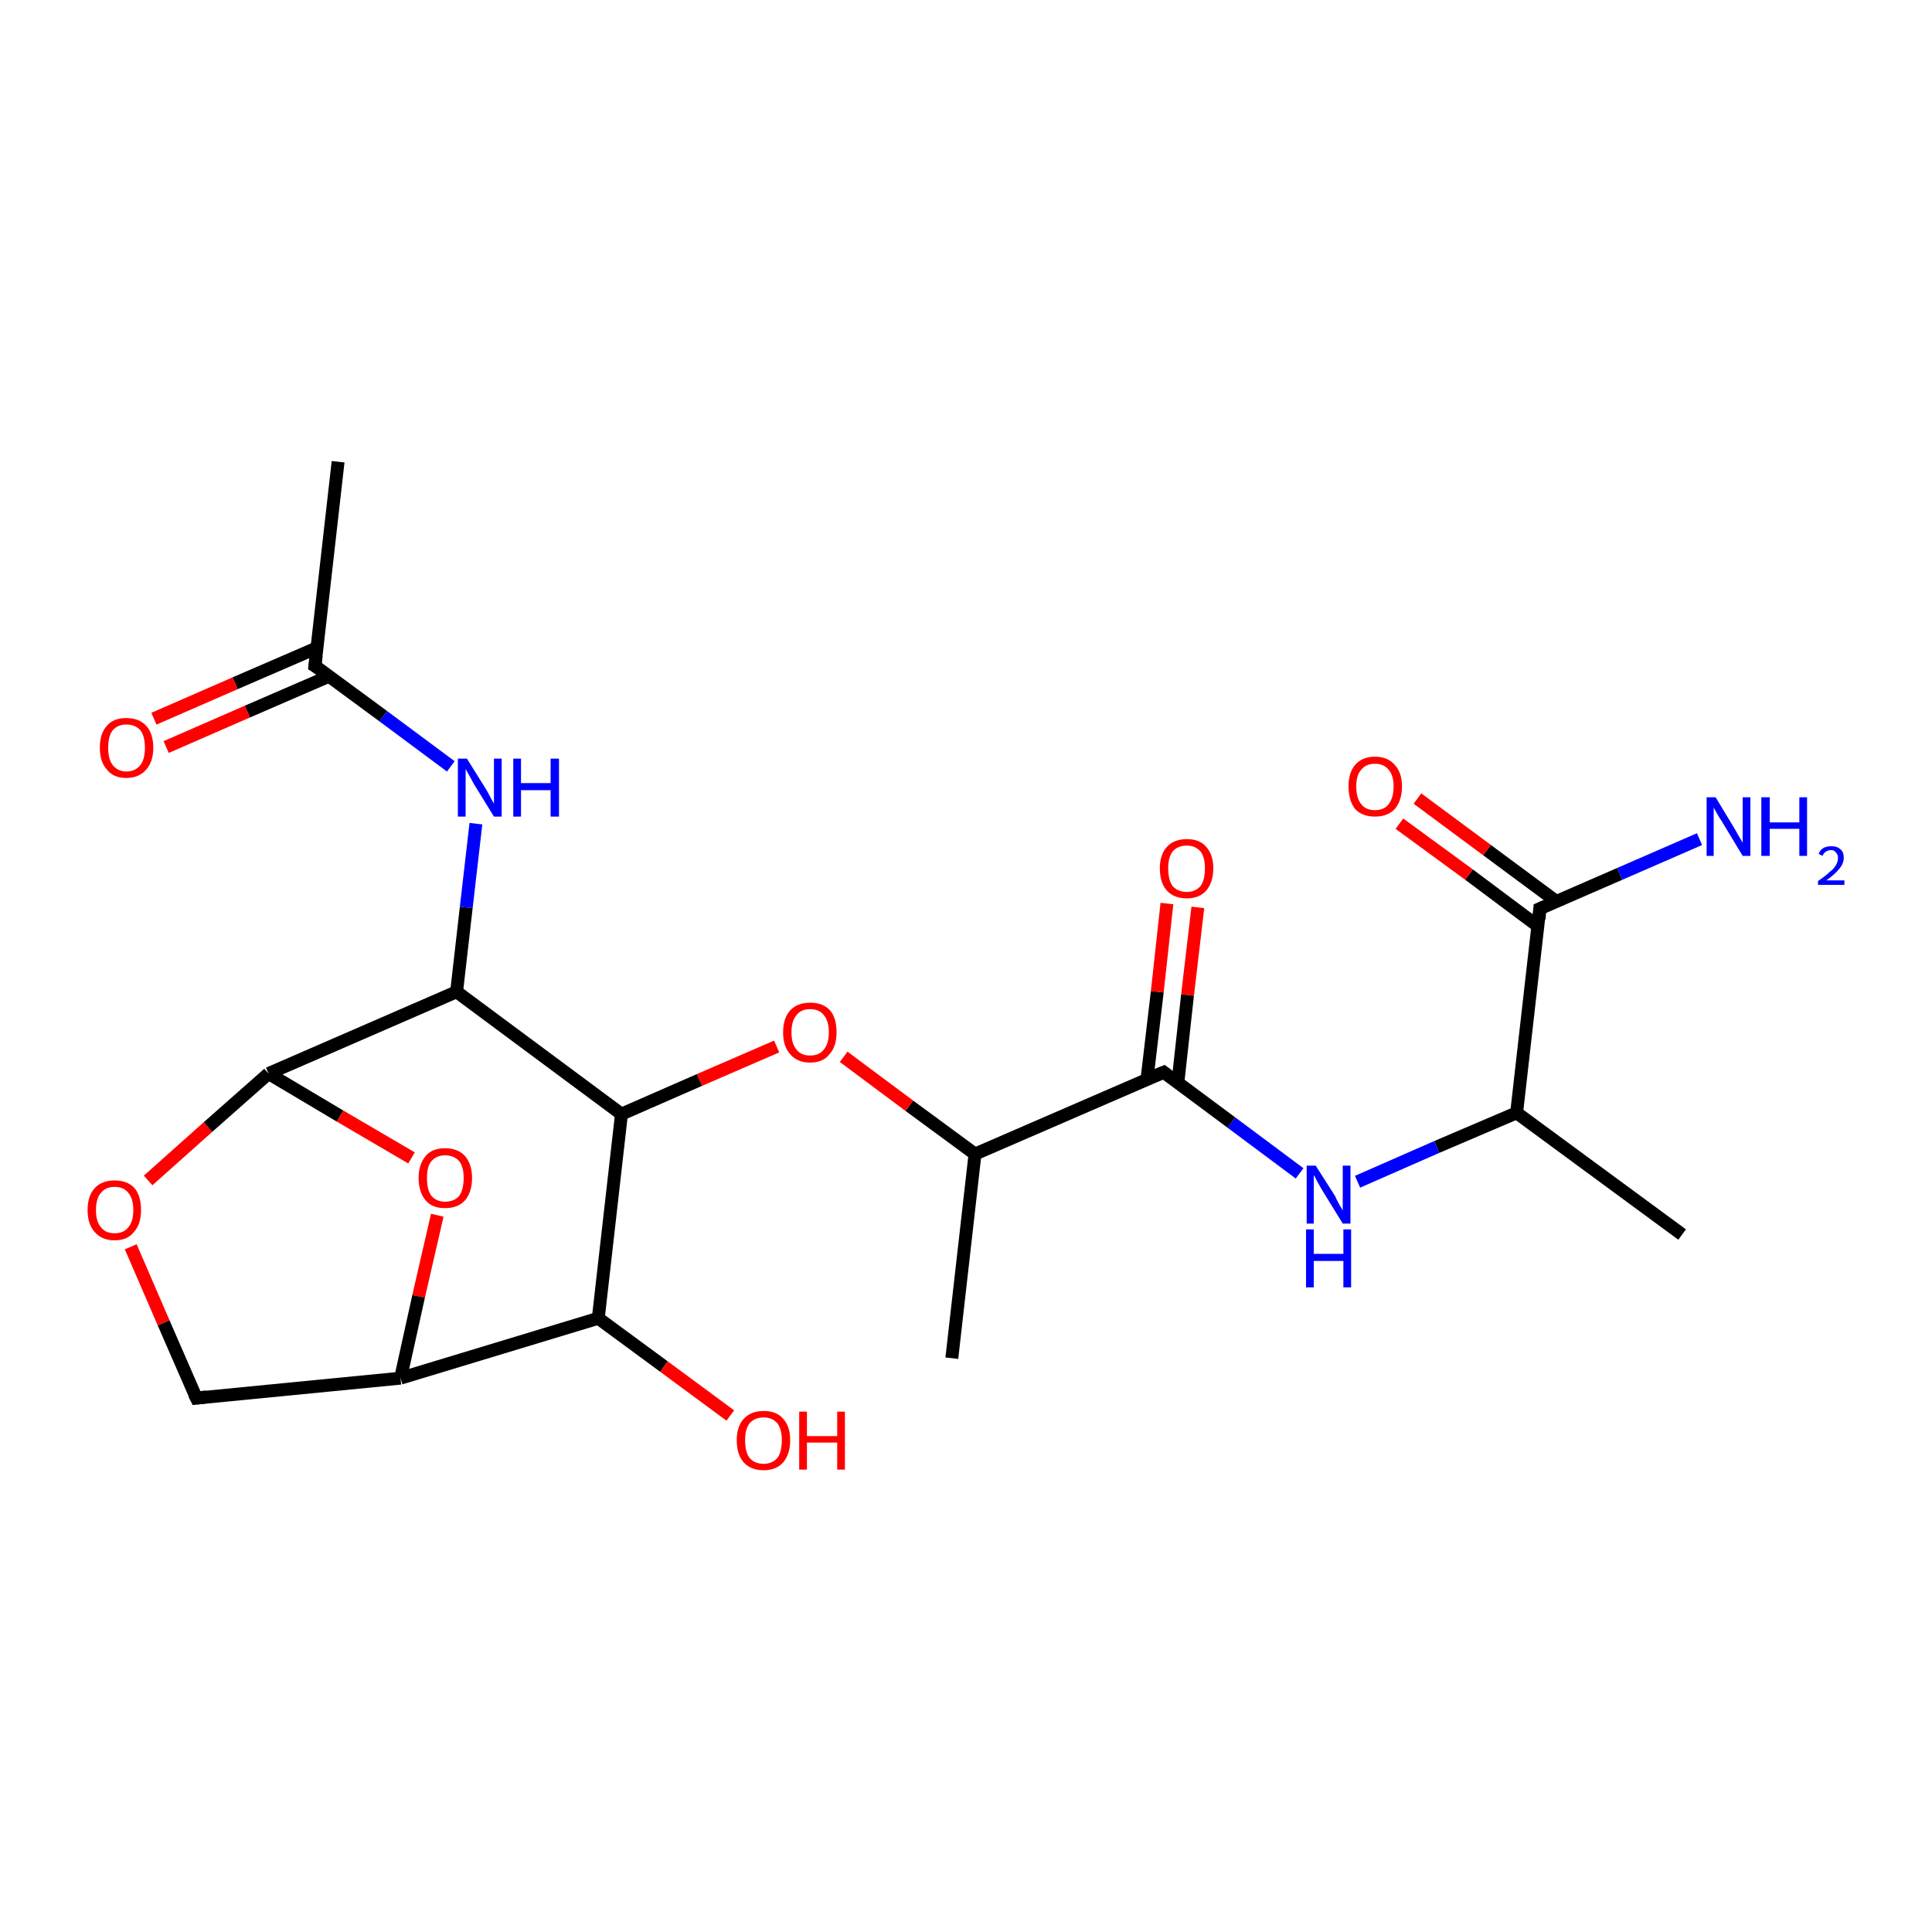 <?xml version='1.0' encoding='iso-8859-1'?>
<svg version='1.1' baseProfile='full'
              xmlns='http://www.w3.org/2000/svg'
                      xmlns:rdkit='http://www.rdkit.org/xml'
                      xmlns:xlink='http://www.w3.org/1999/xlink'
                  xml:space='preserve'
width='300px' height='300px' viewBox='0 0 300 300'>
<!-- END OF HEADER -->
<rect style='opacity:1.0;fill:#FFFFFF;stroke:none' width='300.0' height='300.0' x='0.0' y='0.0'> </rect>
<path class='bond-0 atom-0 atom-1' d='M 261.2,191.7 L 235.5,172.8' style='fill:none;fill-rule:evenodd;stroke:#000000;stroke-width:2.0px;stroke-linecap:butt;stroke-linejoin:miter;stroke-opacity:1' />
<path class='bond-1 atom-1 atom-2' d='M 235.5,172.8 L 223.1,178.1' style='fill:none;fill-rule:evenodd;stroke:#000000;stroke-width:2.0px;stroke-linecap:butt;stroke-linejoin:miter;stroke-opacity:1' />
<path class='bond-1 atom-1 atom-2' d='M 223.1,178.1 L 210.8,183.5' style='fill:none;fill-rule:evenodd;stroke:#0000FF;stroke-width:2.0px;stroke-linecap:butt;stroke-linejoin:miter;stroke-opacity:1' />
<path class='bond-2 atom-2 atom-3' d='M 201.8,182.2 L 191.2,174.3' style='fill:none;fill-rule:evenodd;stroke:#0000FF;stroke-width:2.0px;stroke-linecap:butt;stroke-linejoin:miter;stroke-opacity:1' />
<path class='bond-2 atom-2 atom-3' d='M 191.2,174.3 L 180.7,166.5' style='fill:none;fill-rule:evenodd;stroke:#000000;stroke-width:2.0px;stroke-linecap:butt;stroke-linejoin:miter;stroke-opacity:1' />
<path class='bond-3 atom-3 atom-4' d='M 182.9,168.1 L 184.4,154.5' style='fill:none;fill-rule:evenodd;stroke:#000000;stroke-width:2.0px;stroke-linecap:butt;stroke-linejoin:miter;stroke-opacity:1' />
<path class='bond-3 atom-3 atom-4' d='M 184.4,154.5 L 186.0,140.9' style='fill:none;fill-rule:evenodd;stroke:#FF0000;stroke-width:2.0px;stroke-linecap:butt;stroke-linejoin:miter;stroke-opacity:1' />
<path class='bond-3 atom-3 atom-4' d='M 178.1,167.6 L 179.7,154.0' style='fill:none;fill-rule:evenodd;stroke:#000000;stroke-width:2.0px;stroke-linecap:butt;stroke-linejoin:miter;stroke-opacity:1' />
<path class='bond-3 atom-3 atom-4' d='M 179.7,154.0 L 181.2,140.3' style='fill:none;fill-rule:evenodd;stroke:#FF0000;stroke-width:2.0px;stroke-linecap:butt;stroke-linejoin:miter;stroke-opacity:1' />
<path class='bond-4 atom-3 atom-5' d='M 180.7,166.5 L 151.4,179.2' style='fill:none;fill-rule:evenodd;stroke:#000000;stroke-width:2.0px;stroke-linecap:butt;stroke-linejoin:miter;stroke-opacity:1' />
<path class='bond-5 atom-5 atom-6' d='M 151.4,179.2 L 147.8,210.9' style='fill:none;fill-rule:evenodd;stroke:#000000;stroke-width:2.0px;stroke-linecap:butt;stroke-linejoin:miter;stroke-opacity:1' />
<path class='bond-6 atom-5 atom-7' d='M 151.4,179.2 L 141.2,171.7' style='fill:none;fill-rule:evenodd;stroke:#000000;stroke-width:2.0px;stroke-linecap:butt;stroke-linejoin:miter;stroke-opacity:1' />
<path class='bond-6 atom-5 atom-7' d='M 141.2,171.7 L 131.0,164.1' style='fill:none;fill-rule:evenodd;stroke:#FF0000;stroke-width:2.0px;stroke-linecap:butt;stroke-linejoin:miter;stroke-opacity:1' />
<path class='bond-7 atom-7 atom-8' d='M 120.6,162.5 L 108.6,167.7' style='fill:none;fill-rule:evenodd;stroke:#FF0000;stroke-width:2.0px;stroke-linecap:butt;stroke-linejoin:miter;stroke-opacity:1' />
<path class='bond-7 atom-7 atom-8' d='M 108.6,167.7 L 96.5,173.0' style='fill:none;fill-rule:evenodd;stroke:#000000;stroke-width:2.0px;stroke-linecap:butt;stroke-linejoin:miter;stroke-opacity:1' />
<path class='bond-8 atom-8 atom-9' d='M 96.5,173.0 L 92.9,204.7' style='fill:none;fill-rule:evenodd;stroke:#000000;stroke-width:2.0px;stroke-linecap:butt;stroke-linejoin:miter;stroke-opacity:1' />
<path class='bond-9 atom-9 atom-10' d='M 92.9,204.7 L 103.1,212.2' style='fill:none;fill-rule:evenodd;stroke:#000000;stroke-width:2.0px;stroke-linecap:butt;stroke-linejoin:miter;stroke-opacity:1' />
<path class='bond-9 atom-9 atom-10' d='M 103.1,212.2 L 113.4,219.8' style='fill:none;fill-rule:evenodd;stroke:#FF0000;stroke-width:2.0px;stroke-linecap:butt;stroke-linejoin:miter;stroke-opacity:1' />
<path class='bond-10 atom-9 atom-11' d='M 92.9,204.7 L 62.2,214.0' style='fill:none;fill-rule:evenodd;stroke:#000000;stroke-width:2.0px;stroke-linecap:butt;stroke-linejoin:miter;stroke-opacity:1' />
<path class='bond-11 atom-11 atom-12' d='M 62.2,214.0 L 30.5,217.1' style='fill:none;fill-rule:evenodd;stroke:#000000;stroke-width:2.0px;stroke-linecap:butt;stroke-linejoin:miter;stroke-opacity:1' />
<path class='bond-12 atom-12 atom-13' d='M 30.5,217.1 L 25.4,205.4' style='fill:none;fill-rule:evenodd;stroke:#000000;stroke-width:2.0px;stroke-linecap:butt;stroke-linejoin:miter;stroke-opacity:1' />
<path class='bond-12 atom-12 atom-13' d='M 25.4,205.4 L 20.3,193.6' style='fill:none;fill-rule:evenodd;stroke:#FF0000;stroke-width:2.0px;stroke-linecap:butt;stroke-linejoin:miter;stroke-opacity:1' />
<path class='bond-13 atom-13 atom-14' d='M 23.0,183.3 L 32.3,175.0' style='fill:none;fill-rule:evenodd;stroke:#FF0000;stroke-width:2.0px;stroke-linecap:butt;stroke-linejoin:miter;stroke-opacity:1' />
<path class='bond-13 atom-13 atom-14' d='M 32.3,175.0 L 41.7,166.7' style='fill:none;fill-rule:evenodd;stroke:#000000;stroke-width:2.0px;stroke-linecap:butt;stroke-linejoin:miter;stroke-opacity:1' />
<path class='bond-14 atom-14 atom-15' d='M 41.7,166.7 L 52.8,173.3' style='fill:none;fill-rule:evenodd;stroke:#000000;stroke-width:2.0px;stroke-linecap:butt;stroke-linejoin:miter;stroke-opacity:1' />
<path class='bond-14 atom-14 atom-15' d='M 52.8,173.3 L 63.9,179.8' style='fill:none;fill-rule:evenodd;stroke:#FF0000;stroke-width:2.0px;stroke-linecap:butt;stroke-linejoin:miter;stroke-opacity:1' />
<path class='bond-15 atom-14 atom-16' d='M 41.7,166.7 L 70.9,154.0' style='fill:none;fill-rule:evenodd;stroke:#000000;stroke-width:2.0px;stroke-linecap:butt;stroke-linejoin:miter;stroke-opacity:1' />
<path class='bond-16 atom-16 atom-17' d='M 70.9,154.0 L 72.4,140.9' style='fill:none;fill-rule:evenodd;stroke:#000000;stroke-width:2.0px;stroke-linecap:butt;stroke-linejoin:miter;stroke-opacity:1' />
<path class='bond-16 atom-16 atom-17' d='M 72.4,140.9 L 73.9,127.9' style='fill:none;fill-rule:evenodd;stroke:#0000FF;stroke-width:2.0px;stroke-linecap:butt;stroke-linejoin:miter;stroke-opacity:1' />
<path class='bond-17 atom-17 atom-18' d='M 70.0,119.0 L 59.5,111.2' style='fill:none;fill-rule:evenodd;stroke:#0000FF;stroke-width:2.0px;stroke-linecap:butt;stroke-linejoin:miter;stroke-opacity:1' />
<path class='bond-17 atom-17 atom-18' d='M 59.5,111.2 L 48.9,103.4' style='fill:none;fill-rule:evenodd;stroke:#000000;stroke-width:2.0px;stroke-linecap:butt;stroke-linejoin:miter;stroke-opacity:1' />
<path class='bond-18 atom-18 atom-19' d='M 48.9,103.4 L 52.5,71.7' style='fill:none;fill-rule:evenodd;stroke:#000000;stroke-width:2.0px;stroke-linecap:butt;stroke-linejoin:miter;stroke-opacity:1' />
<path class='bond-19 atom-18 atom-20' d='M 49.2,100.6 L 36.5,106.1' style='fill:none;fill-rule:evenodd;stroke:#000000;stroke-width:2.0px;stroke-linecap:butt;stroke-linejoin:miter;stroke-opacity:1' />
<path class='bond-19 atom-18 atom-20' d='M 36.5,106.1 L 23.9,111.6' style='fill:none;fill-rule:evenodd;stroke:#FF0000;stroke-width:2.0px;stroke-linecap:butt;stroke-linejoin:miter;stroke-opacity:1' />
<path class='bond-19 atom-18 atom-20' d='M 51.1,105.0 L 38.4,110.5' style='fill:none;fill-rule:evenodd;stroke:#000000;stroke-width:2.0px;stroke-linecap:butt;stroke-linejoin:miter;stroke-opacity:1' />
<path class='bond-19 atom-18 atom-20' d='M 38.4,110.5 L 25.8,116.0' style='fill:none;fill-rule:evenodd;stroke:#FF0000;stroke-width:2.0px;stroke-linecap:butt;stroke-linejoin:miter;stroke-opacity:1' />
<path class='bond-20 atom-1 atom-21' d='M 235.5,172.8 L 239.1,141.1' style='fill:none;fill-rule:evenodd;stroke:#000000;stroke-width:2.0px;stroke-linecap:butt;stroke-linejoin:miter;stroke-opacity:1' />
<path class='bond-21 atom-21 atom-22' d='M 239.1,141.1 L 251.5,135.7' style='fill:none;fill-rule:evenodd;stroke:#000000;stroke-width:2.0px;stroke-linecap:butt;stroke-linejoin:miter;stroke-opacity:1' />
<path class='bond-21 atom-21 atom-22' d='M 251.5,135.7 L 263.9,130.3' style='fill:none;fill-rule:evenodd;stroke:#0000FF;stroke-width:2.0px;stroke-linecap:butt;stroke-linejoin:miter;stroke-opacity:1' />
<path class='bond-22 atom-21 atom-23' d='M 241.7,140.0 L 230.9,132.0' style='fill:none;fill-rule:evenodd;stroke:#000000;stroke-width:2.0px;stroke-linecap:butt;stroke-linejoin:miter;stroke-opacity:1' />
<path class='bond-22 atom-21 atom-23' d='M 230.9,132.0 L 220.1,124.0' style='fill:none;fill-rule:evenodd;stroke:#FF0000;stroke-width:2.0px;stroke-linecap:butt;stroke-linejoin:miter;stroke-opacity:1' />
<path class='bond-22 atom-21 atom-23' d='M 238.8,143.8 L 228.1,135.8' style='fill:none;fill-rule:evenodd;stroke:#000000;stroke-width:2.0px;stroke-linecap:butt;stroke-linejoin:miter;stroke-opacity:1' />
<path class='bond-22 atom-21 atom-23' d='M 228.1,135.8 L 217.3,127.9' style='fill:none;fill-rule:evenodd;stroke:#FF0000;stroke-width:2.0px;stroke-linecap:butt;stroke-linejoin:miter;stroke-opacity:1' />
<path class='bond-23 atom-16 atom-8' d='M 70.9,154.0 L 96.5,173.0' style='fill:none;fill-rule:evenodd;stroke:#000000;stroke-width:2.0px;stroke-linecap:butt;stroke-linejoin:miter;stroke-opacity:1' />
<path class='bond-24 atom-15 atom-11' d='M 67.9,188.7 L 65.0,201.3' style='fill:none;fill-rule:evenodd;stroke:#FF0000;stroke-width:2.0px;stroke-linecap:butt;stroke-linejoin:miter;stroke-opacity:1' />
<path class='bond-24 atom-15 atom-11' d='M 65.0,201.3 L 62.2,214.0' style='fill:none;fill-rule:evenodd;stroke:#000000;stroke-width:2.0px;stroke-linecap:butt;stroke-linejoin:miter;stroke-opacity:1' />
<path d='M 181.2,166.9 L 180.7,166.5 L 179.2,167.1' style='fill:none;stroke:#000000;stroke-width:2.0px;stroke-linecap:butt;stroke-linejoin:miter;stroke-opacity:1;' />
<path d='M 32.1,216.9 L 30.5,217.1 L 30.2,216.5' style='fill:none;stroke:#000000;stroke-width:2.0px;stroke-linecap:butt;stroke-linejoin:miter;stroke-opacity:1;' />
<path d='M 49.4,103.7 L 48.9,103.4 L 49.1,101.8' style='fill:none;stroke:#000000;stroke-width:2.0px;stroke-linecap:butt;stroke-linejoin:miter;stroke-opacity:1;' />
<path d='M 239.0,142.7 L 239.1,141.1 L 239.8,140.8' style='fill:none;stroke:#000000;stroke-width:2.0px;stroke-linecap:butt;stroke-linejoin:miter;stroke-opacity:1;' />
<path class='atom-2' d='M 204.3 181.0
L 207.3 185.7
Q 207.5 186.2, 208.0 187.1
Q 208.5 187.9, 208.5 188.0
L 208.5 181.0
L 209.7 181.0
L 209.7 190.0
L 208.5 190.0
L 205.3 184.8
Q 204.9 184.1, 204.5 183.4
Q 204.2 182.7, 204.0 182.5
L 204.0 190.0
L 202.9 190.0
L 202.9 181.0
L 204.3 181.0
' fill='#0000FF'/>
<path class='atom-2' d='M 202.8 190.9
L 204.0 190.9
L 204.0 194.7
L 208.6 194.7
L 208.6 190.9
L 209.8 190.9
L 209.8 199.9
L 208.6 199.9
L 208.6 195.8
L 204.0 195.8
L 204.0 199.9
L 202.8 199.9
L 202.8 190.9
' fill='#0000FF'/>
<path class='atom-4' d='M 180.1 134.8
Q 180.1 132.7, 181.2 131.5
Q 182.3 130.3, 184.3 130.3
Q 186.3 130.3, 187.3 131.5
Q 188.4 132.7, 188.4 134.8
Q 188.4 137.0, 187.3 138.3
Q 186.2 139.5, 184.3 139.5
Q 182.3 139.5, 181.2 138.3
Q 180.1 137.1, 180.1 134.8
M 184.3 138.5
Q 185.6 138.5, 186.4 137.6
Q 187.1 136.7, 187.1 134.8
Q 187.1 133.1, 186.4 132.2
Q 185.6 131.3, 184.3 131.3
Q 182.9 131.3, 182.1 132.2
Q 181.4 133.1, 181.4 134.8
Q 181.4 136.7, 182.1 137.6
Q 182.9 138.5, 184.3 138.5
' fill='#FF0000'/>
<path class='atom-7' d='M 121.6 160.3
Q 121.6 158.1, 122.7 156.9
Q 123.8 155.7, 125.8 155.7
Q 127.8 155.7, 128.9 156.9
Q 129.9 158.1, 129.9 160.3
Q 129.9 162.5, 128.8 163.7
Q 127.8 165.0, 125.8 165.0
Q 123.8 165.0, 122.7 163.7
Q 121.6 162.5, 121.6 160.3
M 125.8 163.9
Q 127.2 163.9, 127.9 163.0
Q 128.7 162.1, 128.7 160.3
Q 128.7 158.5, 127.9 157.6
Q 127.2 156.7, 125.8 156.7
Q 124.4 156.7, 123.7 157.6
Q 122.9 158.5, 122.9 160.3
Q 122.9 162.1, 123.7 163.0
Q 124.4 163.9, 125.8 163.9
' fill='#FF0000'/>
<path class='atom-10' d='M 114.4 223.6
Q 114.4 221.5, 115.5 220.3
Q 116.6 219.1, 118.6 219.1
Q 120.6 219.1, 121.6 220.3
Q 122.7 221.5, 122.7 223.6
Q 122.7 225.8, 121.6 227.1
Q 120.5 228.3, 118.6 228.3
Q 116.6 228.3, 115.5 227.1
Q 114.4 225.9, 114.4 223.6
M 118.6 227.3
Q 119.9 227.3, 120.7 226.4
Q 121.4 225.5, 121.4 223.6
Q 121.4 221.9, 120.7 221.0
Q 119.9 220.1, 118.6 220.1
Q 117.2 220.1, 116.4 221.0
Q 115.7 221.9, 115.7 223.6
Q 115.7 225.5, 116.4 226.4
Q 117.2 227.3, 118.6 227.3
' fill='#FF0000'/>
<path class='atom-10' d='M 124.1 219.2
L 125.3 219.2
L 125.3 223.0
L 130.0 223.0
L 130.0 219.2
L 131.2 219.2
L 131.2 228.2
L 130.0 228.2
L 130.0 224.0
L 125.3 224.0
L 125.3 228.2
L 124.1 228.2
L 124.1 219.2
' fill='#FF0000'/>
<path class='atom-13' d='M 13.6 187.9
Q 13.6 185.7, 14.7 184.5
Q 15.8 183.3, 17.8 183.3
Q 19.8 183.3, 20.9 184.5
Q 21.9 185.7, 21.9 187.9
Q 21.9 190.1, 20.8 191.3
Q 19.8 192.6, 17.8 192.6
Q 15.8 192.6, 14.7 191.3
Q 13.6 190.1, 13.6 187.9
M 17.8 191.5
Q 19.2 191.5, 19.9 190.6
Q 20.7 189.7, 20.7 187.9
Q 20.7 186.1, 19.9 185.2
Q 19.2 184.3, 17.8 184.3
Q 16.4 184.3, 15.7 185.2
Q 14.9 186.1, 14.9 187.9
Q 14.9 189.7, 15.7 190.6
Q 16.4 191.5, 17.8 191.5
' fill='#FF0000'/>
<path class='atom-15' d='M 65.0 182.9
Q 65.0 180.8, 66.1 179.5
Q 67.1 178.3, 69.1 178.3
Q 71.1 178.3, 72.2 179.5
Q 73.3 180.8, 73.3 182.9
Q 73.3 185.1, 72.2 186.4
Q 71.1 187.6, 69.1 187.6
Q 67.1 187.6, 66.1 186.4
Q 65.0 185.1, 65.0 182.9
M 69.1 186.6
Q 70.5 186.6, 71.3 185.7
Q 72.0 184.7, 72.0 182.9
Q 72.0 181.2, 71.3 180.3
Q 70.5 179.4, 69.1 179.4
Q 67.8 179.4, 67.0 180.3
Q 66.3 181.1, 66.3 182.9
Q 66.3 184.8, 67.0 185.7
Q 67.8 186.6, 69.1 186.6
' fill='#FF0000'/>
<path class='atom-17' d='M 72.5 117.8
L 75.5 122.6
Q 75.8 123.1, 76.2 123.9
Q 76.7 124.8, 76.7 124.8
L 76.7 117.8
L 77.9 117.8
L 77.9 126.8
L 76.7 126.8
L 73.5 121.6
Q 73.2 121.0, 72.8 120.3
Q 72.4 119.6, 72.3 119.4
L 72.3 126.8
L 71.1 126.8
L 71.1 117.8
L 72.5 117.8
' fill='#0000FF'/>
<path class='atom-17' d='M 79.7 117.8
L 80.9 117.8
L 80.9 121.6
L 85.5 121.6
L 85.5 117.8
L 86.8 117.8
L 86.8 126.8
L 85.5 126.8
L 85.5 122.7
L 80.9 122.7
L 80.9 126.8
L 79.7 126.8
L 79.7 117.8
' fill='#0000FF'/>
<path class='atom-20' d='M 15.5 116.1
Q 15.5 113.9, 16.6 112.7
Q 17.6 111.5, 19.6 111.5
Q 21.6 111.5, 22.7 112.7
Q 23.8 113.9, 23.8 116.1
Q 23.8 118.3, 22.7 119.5
Q 21.6 120.8, 19.6 120.8
Q 17.6 120.8, 16.6 119.5
Q 15.5 118.3, 15.5 116.1
M 19.6 119.8
Q 21.0 119.8, 21.8 118.8
Q 22.5 117.9, 22.5 116.1
Q 22.5 114.3, 21.8 113.4
Q 21.0 112.5, 19.6 112.5
Q 18.3 112.5, 17.5 113.4
Q 16.8 114.3, 16.8 116.1
Q 16.8 117.9, 17.5 118.8
Q 18.3 119.8, 19.6 119.8
' fill='#FF0000'/>
<path class='atom-22' d='M 266.4 123.8
L 269.3 128.6
Q 269.6 129.1, 270.1 130.0
Q 270.6 130.8, 270.6 130.9
L 270.6 123.8
L 271.8 123.8
L 271.8 132.9
L 270.6 132.9
L 267.4 127.6
Q 267.0 127.0, 266.6 126.3
Q 266.2 125.6, 266.1 125.4
L 266.1 132.9
L 265.0 132.9
L 265.0 123.8
L 266.4 123.8
' fill='#0000FF'/>
<path class='atom-22' d='M 273.5 123.8
L 274.8 123.8
L 274.8 127.7
L 279.4 127.7
L 279.4 123.8
L 280.6 123.8
L 280.6 132.9
L 279.4 132.9
L 279.4 128.7
L 274.8 128.7
L 274.8 132.9
L 273.5 132.9
L 273.5 123.8
' fill='#0000FF'/>
<path class='atom-22' d='M 282.4 132.6
Q 282.6 132.0, 283.1 131.7
Q 283.6 131.4, 284.4 131.4
Q 285.3 131.4, 285.8 131.9
Q 286.3 132.3, 286.3 133.2
Q 286.3 134.1, 285.6 134.9
Q 285.0 135.7, 283.6 136.7
L 286.4 136.7
L 286.4 137.4
L 282.3 137.4
L 282.3 136.8
Q 283.5 136.0, 284.1 135.4
Q 284.8 134.9, 285.1 134.3
Q 285.4 133.8, 285.4 133.2
Q 285.4 132.7, 285.1 132.4
Q 284.8 132.0, 284.4 132.0
Q 283.9 132.0, 283.6 132.2
Q 283.2 132.4, 283.0 132.9
L 282.4 132.6
' fill='#0000FF'/>
<path class='atom-23' d='M 209.4 122.1
Q 209.4 120.0, 210.4 118.8
Q 211.5 117.5, 213.5 117.5
Q 215.5 117.5, 216.6 118.8
Q 217.7 120.0, 217.7 122.1
Q 217.7 124.3, 216.6 125.6
Q 215.5 126.8, 213.5 126.8
Q 211.5 126.8, 210.4 125.6
Q 209.4 124.3, 209.4 122.1
M 213.5 125.8
Q 214.9 125.8, 215.6 124.9
Q 216.4 123.9, 216.4 122.1
Q 216.4 120.4, 215.6 119.5
Q 214.9 118.6, 213.5 118.6
Q 212.1 118.6, 211.4 119.5
Q 210.6 120.3, 210.6 122.1
Q 210.6 124.0, 211.4 124.9
Q 212.1 125.8, 213.5 125.8
' fill='#FF0000'/>
</svg>

